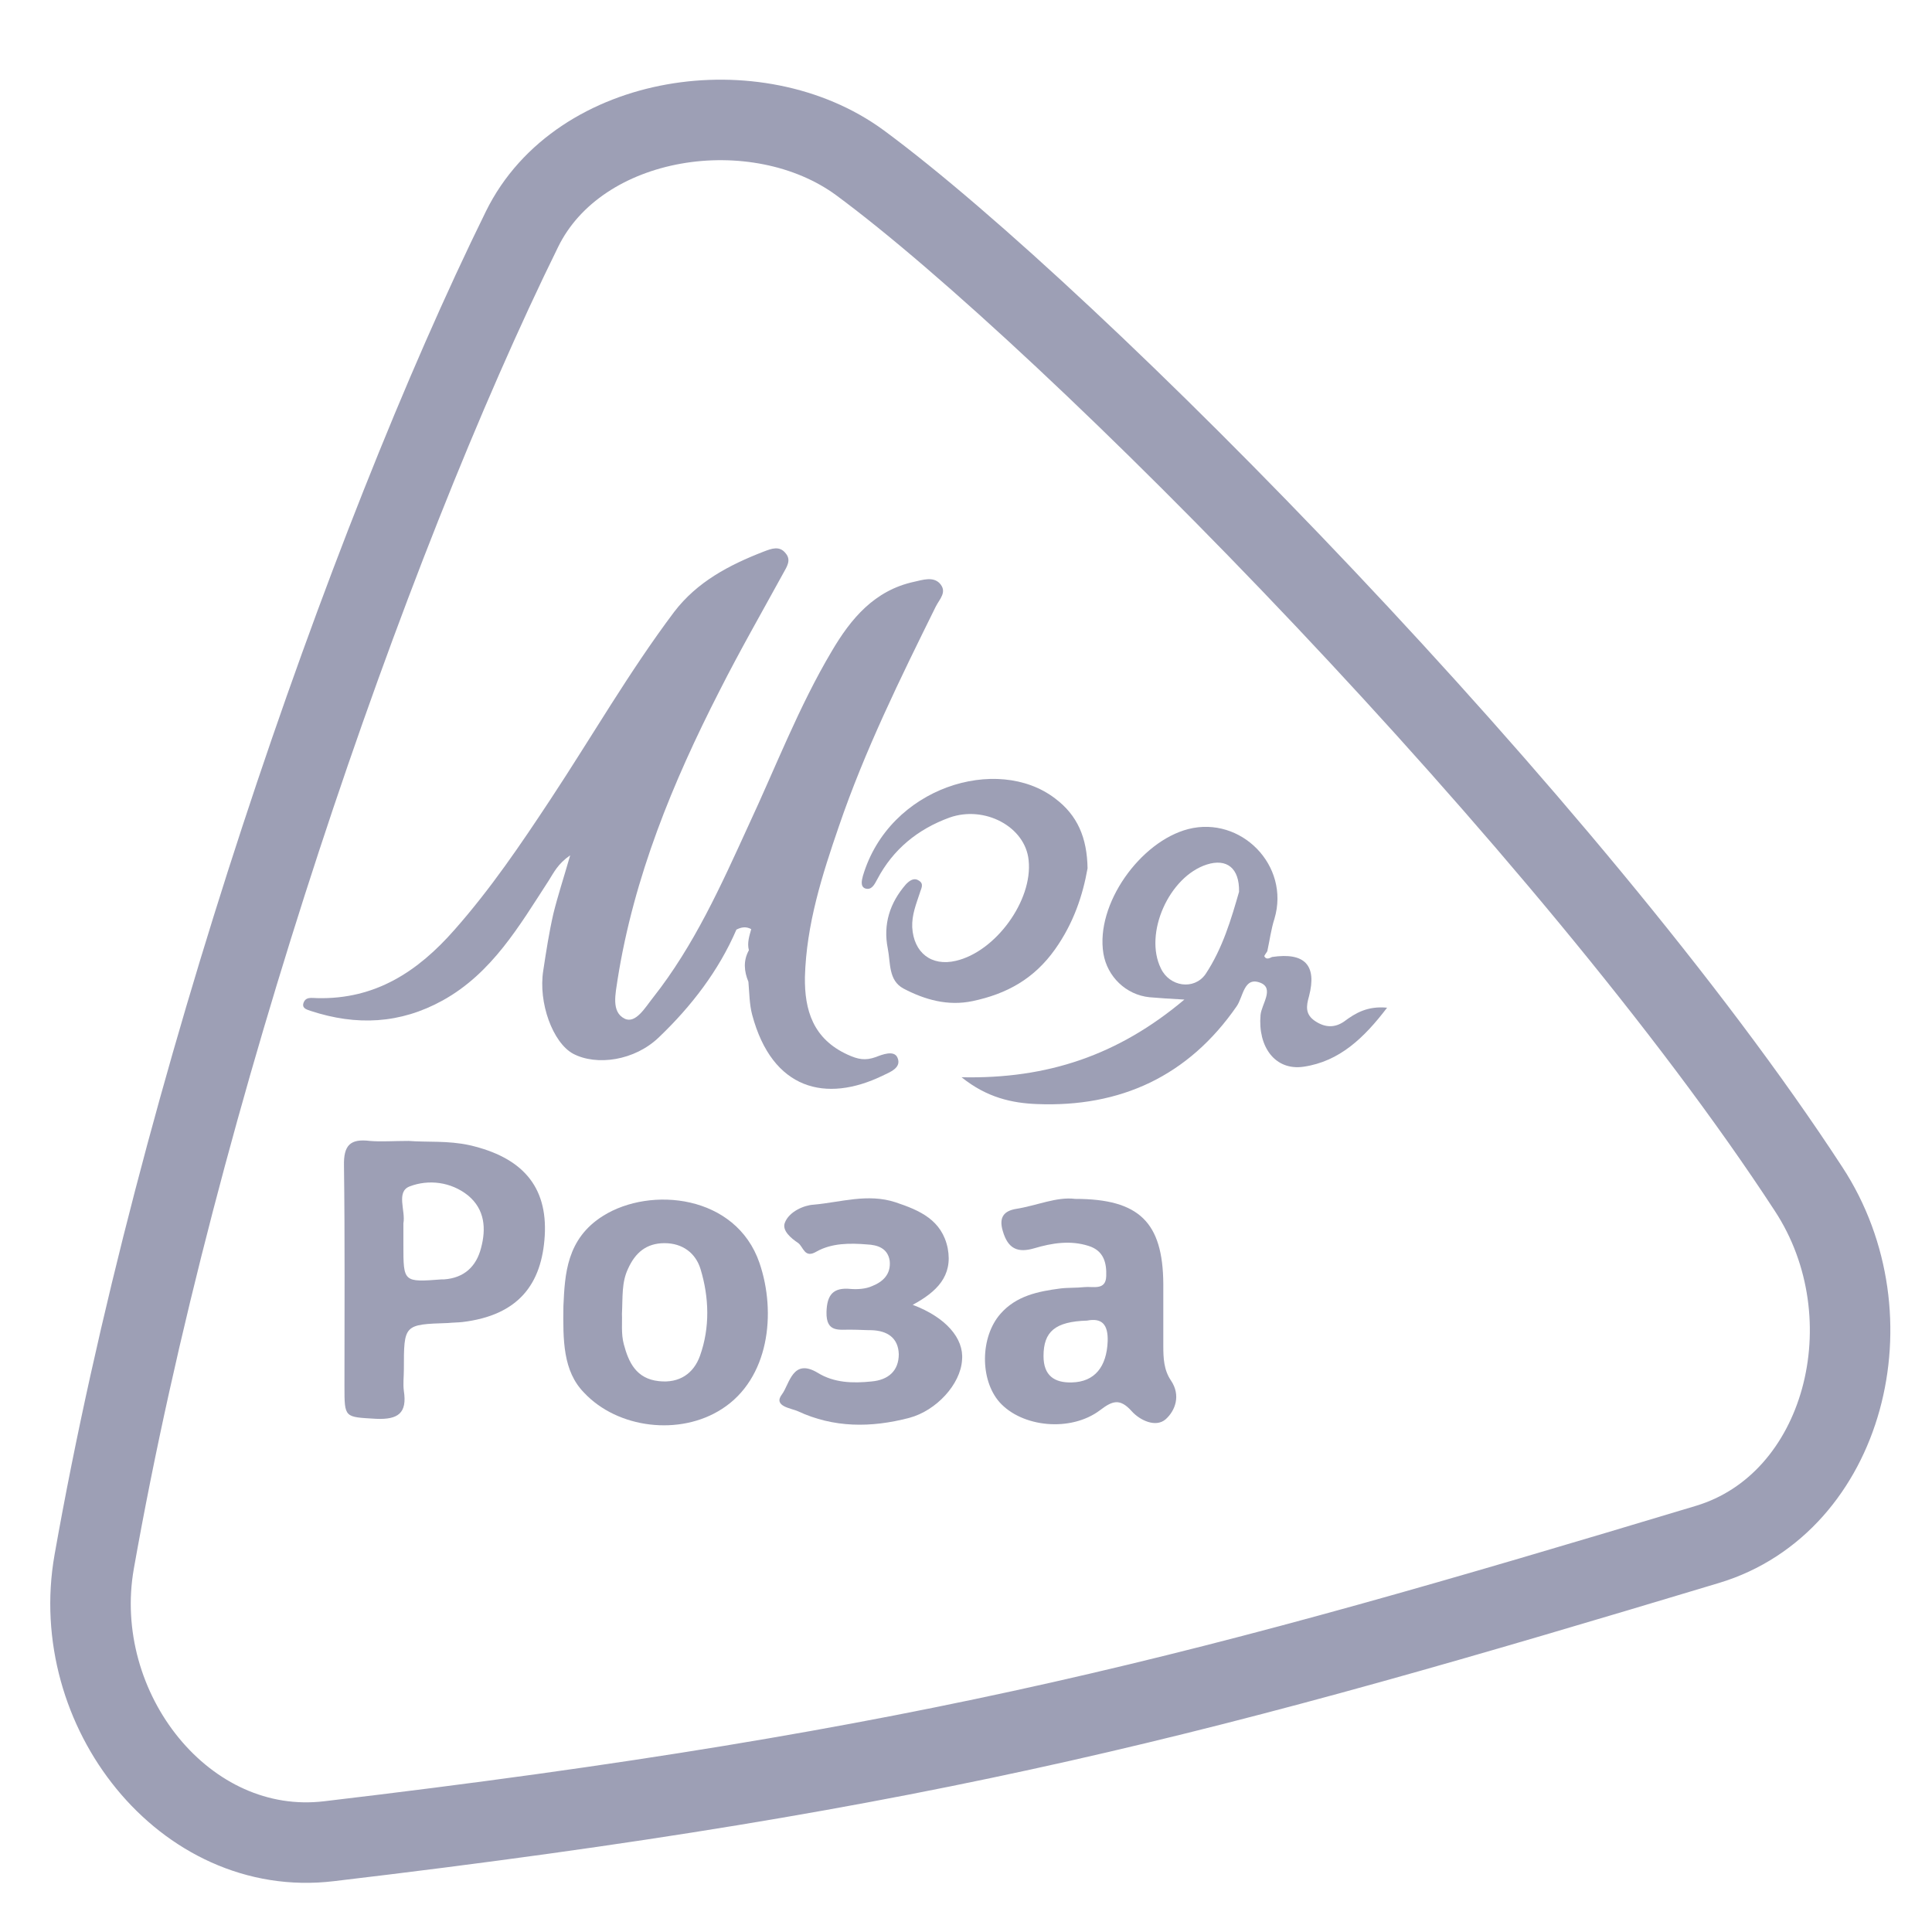 <svg width="24" height="24" viewBox="0 0 24 24" fill="none" xmlns="http://www.w3.org/2000/svg">
<path d="M15.802 11.888C16.207 11.828 16.362 11.989 16.261 12.376C16.225 12.501 16.213 12.602 16.338 12.685C16.463 12.768 16.582 12.768 16.695 12.691C16.838 12.584 16.987 12.495 17.231 12.518C16.945 12.893 16.641 13.185 16.195 13.251C15.838 13.304 15.624 13.001 15.659 12.608C15.671 12.477 15.832 12.28 15.659 12.209C15.451 12.126 15.445 12.382 15.362 12.501C14.761 13.37 13.915 13.757 12.88 13.715C12.576 13.703 12.261 13.637 11.945 13.382C13.011 13.405 13.892 13.108 14.713 12.417C14.511 12.405 14.398 12.399 14.279 12.388C13.987 12.358 13.755 12.132 13.707 11.846C13.606 11.233 14.165 10.453 14.761 10.299C15.415 10.132 16.028 10.751 15.832 11.412C15.79 11.542 15.773 11.679 15.743 11.816C15.731 11.84 15.701 11.87 15.707 11.882C15.731 11.923 15.767 11.905 15.802 11.888ZM15.392 11.078C15.398 10.781 15.237 10.662 14.993 10.739C14.523 10.888 14.207 11.596 14.421 12.03C14.528 12.257 14.832 12.304 14.975 12.102C15.189 11.78 15.296 11.412 15.392 11.078Z" fill="#9D9FB5"/>
<path d="M5.077 14.173C5.303 14.191 5.565 14.167 5.833 14.226C6.481 14.375 6.803 14.732 6.767 15.351C6.731 15.947 6.446 16.339 5.743 16.423C5.684 16.429 5.624 16.429 5.565 16.435C5.017 16.453 5.017 16.453 5.017 17.012C5.017 17.101 5.005 17.191 5.017 17.28C5.059 17.554 4.946 17.637 4.672 17.625C4.279 17.601 4.279 17.619 4.279 17.22C4.279 16.31 4.285 15.399 4.273 14.482C4.267 14.226 4.351 14.143 4.595 14.173C4.737 14.185 4.886 14.173 5.077 14.173ZM5.011 15.286C5.011 15.345 5.011 15.405 5.011 15.464C5.011 15.929 5.011 15.929 5.487 15.893C5.499 15.893 5.505 15.893 5.517 15.893C5.767 15.875 5.916 15.732 5.975 15.506C6.041 15.262 6.023 15.024 5.815 14.851C5.601 14.679 5.321 14.649 5.089 14.738C4.916 14.804 5.041 15.042 5.011 15.197C5.011 15.226 5.011 15.256 5.011 15.286Z" fill="#9D9FB5"/>
<path d="M13.356 14.893C14.153 14.893 14.445 15.185 14.451 15.947C14.451 16.203 14.451 16.465 14.451 16.721C14.451 16.869 14.457 17.018 14.546 17.149C14.671 17.334 14.6 17.524 14.48 17.631C14.356 17.738 14.159 17.643 14.058 17.53C13.909 17.363 13.814 17.405 13.665 17.518C13.302 17.792 12.695 17.732 12.415 17.417C12.171 17.137 12.177 16.608 12.427 16.322C12.624 16.096 12.897 16.042 13.171 16.006C13.266 15.994 13.368 16 13.469 15.989C13.576 15.977 13.737 16.036 13.742 15.852C13.748 15.691 13.713 15.536 13.522 15.477C13.296 15.405 13.07 15.441 12.85 15.506C12.647 15.566 12.522 15.518 12.457 15.292C12.403 15.114 12.481 15.042 12.618 15.018C12.88 14.977 13.123 14.864 13.356 14.893ZM13.504 16.405C13.106 16.417 12.963 16.542 12.963 16.846C12.963 17.09 13.1 17.179 13.314 17.173C13.6 17.167 13.748 16.977 13.76 16.661C13.766 16.453 13.689 16.369 13.504 16.405Z" fill="#9D9FB5"/>
<path d="M6.999 16.222C7.017 15.835 7.035 15.389 7.493 15.103C8.083 14.734 9.142 14.841 9.434 15.687C9.648 16.312 9.553 17.127 8.969 17.502C8.446 17.841 7.672 17.746 7.255 17.3C6.993 17.032 6.993 16.651 6.999 16.222ZM7.726 16.323C7.731 16.425 7.714 16.567 7.749 16.698C7.809 16.925 7.904 17.127 8.184 17.157C8.44 17.186 8.618 17.061 8.696 16.841C8.821 16.49 8.809 16.115 8.702 15.764C8.642 15.568 8.481 15.443 8.255 15.443C8.029 15.443 7.892 15.562 7.803 15.758C7.72 15.931 7.737 16.109 7.726 16.323Z" fill="#9D9FB5"/>
<path d="M11.338 16.209C11.749 16.364 11.975 16.625 11.951 16.893C11.933 17.197 11.63 17.524 11.296 17.613C10.82 17.738 10.356 17.738 9.91 17.53C9.832 17.494 9.6 17.471 9.713 17.322C9.808 17.197 9.844 16.864 10.159 17.054C10.362 17.179 10.594 17.185 10.826 17.161C11.034 17.143 11.165 17.03 11.165 16.822C11.159 16.62 11.023 16.53 10.826 16.524C10.749 16.524 10.665 16.518 10.588 16.518C10.433 16.512 10.261 16.566 10.267 16.298C10.273 16.084 10.35 15.989 10.57 16.012C10.653 16.018 10.755 16.012 10.832 15.977C10.969 15.923 11.07 15.828 11.052 15.661C11.028 15.507 10.903 15.465 10.773 15.459C10.558 15.441 10.332 15.441 10.142 15.548C9.993 15.637 9.981 15.489 9.915 15.441C9.826 15.382 9.713 15.286 9.749 15.191C9.802 15.048 9.993 14.971 10.106 14.965C10.445 14.935 10.778 14.822 11.124 14.935C11.427 15.036 11.701 15.155 11.773 15.507C11.838 15.852 11.636 16.048 11.338 16.209Z" fill="#9D9FB5"/>
<path d="M13.51 10.787C13.451 11.12 13.338 11.466 13.106 11.793C12.844 12.162 12.504 12.347 12.082 12.436C11.772 12.501 11.487 12.418 11.225 12.281C11.034 12.18 11.064 11.96 11.028 11.781C10.969 11.484 11.052 11.216 11.255 10.984C11.296 10.942 11.35 10.9 11.409 10.936C11.487 10.978 11.439 11.043 11.427 11.091C11.38 11.234 11.326 11.364 11.332 11.519C11.35 11.835 11.57 12.007 11.873 11.936C12.367 11.823 12.832 11.186 12.778 10.686C12.737 10.269 12.231 10.002 11.796 10.156C11.403 10.299 11.094 10.549 10.897 10.924C10.862 10.99 10.826 11.061 10.749 11.037C10.683 11.013 10.707 10.93 10.719 10.882C11.046 9.775 12.391 9.371 13.106 9.918C13.385 10.127 13.504 10.406 13.51 10.787Z" fill="#9D9FB5"/>
<path d="M10.422 10.262C10.743 9.322 11.183 8.429 11.624 7.536C11.671 7.441 11.773 7.352 11.671 7.244C11.588 7.161 11.463 7.203 11.356 7.227C10.862 7.334 10.57 7.685 10.332 8.09C9.922 8.78 9.636 9.53 9.297 10.256C8.957 11 8.624 11.744 8.112 12.393C8.017 12.512 7.898 12.72 7.761 12.655C7.588 12.571 7.648 12.339 7.672 12.167C7.874 10.893 8.356 9.72 8.94 8.578C9.19 8.084 9.463 7.608 9.731 7.119C9.773 7.042 9.832 6.959 9.761 6.875C9.684 6.774 9.582 6.816 9.487 6.852C9.059 7.018 8.66 7.227 8.374 7.602C7.815 8.346 7.35 9.155 6.839 9.929C6.47 10.488 6.095 11.042 5.648 11.548C5.19 12.071 4.66 12.417 3.94 12.399C3.875 12.399 3.791 12.375 3.767 12.47C3.756 12.53 3.815 12.542 3.863 12.559C4.428 12.744 4.97 12.72 5.499 12.428C6.112 12.089 6.452 11.5 6.815 10.941C6.88 10.839 6.928 10.732 7.083 10.625C6.999 10.917 6.928 11.131 6.874 11.351C6.821 11.583 6.785 11.816 6.749 12.054C6.684 12.458 6.868 12.952 7.118 13.089C7.41 13.244 7.886 13.178 8.19 12.881C8.588 12.5 8.928 12.059 9.148 11.548C9.207 11.518 9.267 11.506 9.332 11.542C9.309 11.625 9.279 11.714 9.303 11.804C9.231 11.934 9.243 12.066 9.297 12.196C9.309 12.333 9.309 12.476 9.344 12.607C9.594 13.541 10.261 13.702 10.963 13.363C11.046 13.321 11.207 13.268 11.148 13.137C11.106 13.042 10.957 13.101 10.88 13.131C10.749 13.178 10.66 13.161 10.529 13.101C10.1 12.905 9.993 12.548 9.999 12.137C10.017 11.482 10.213 10.869 10.422 10.262Z" fill="#9D9FB5"/>
<path d="M6.485 2.846C4.545 6.787 2.197 13.596 1.17 19.401C0.846 21.236 2.293 23.089 4.089 22.872C11.626 21.982 15.073 21.032 21.211 19.185C22.91 18.674 23.511 16.363 22.466 14.769C19.529 10.264 13.307 3.959 10.683 2.022C9.404 1.084 7.194 1.403 6.485 2.846Z" stroke="#9D9FB5" stroke-miterlimit="10"/>
</svg>

